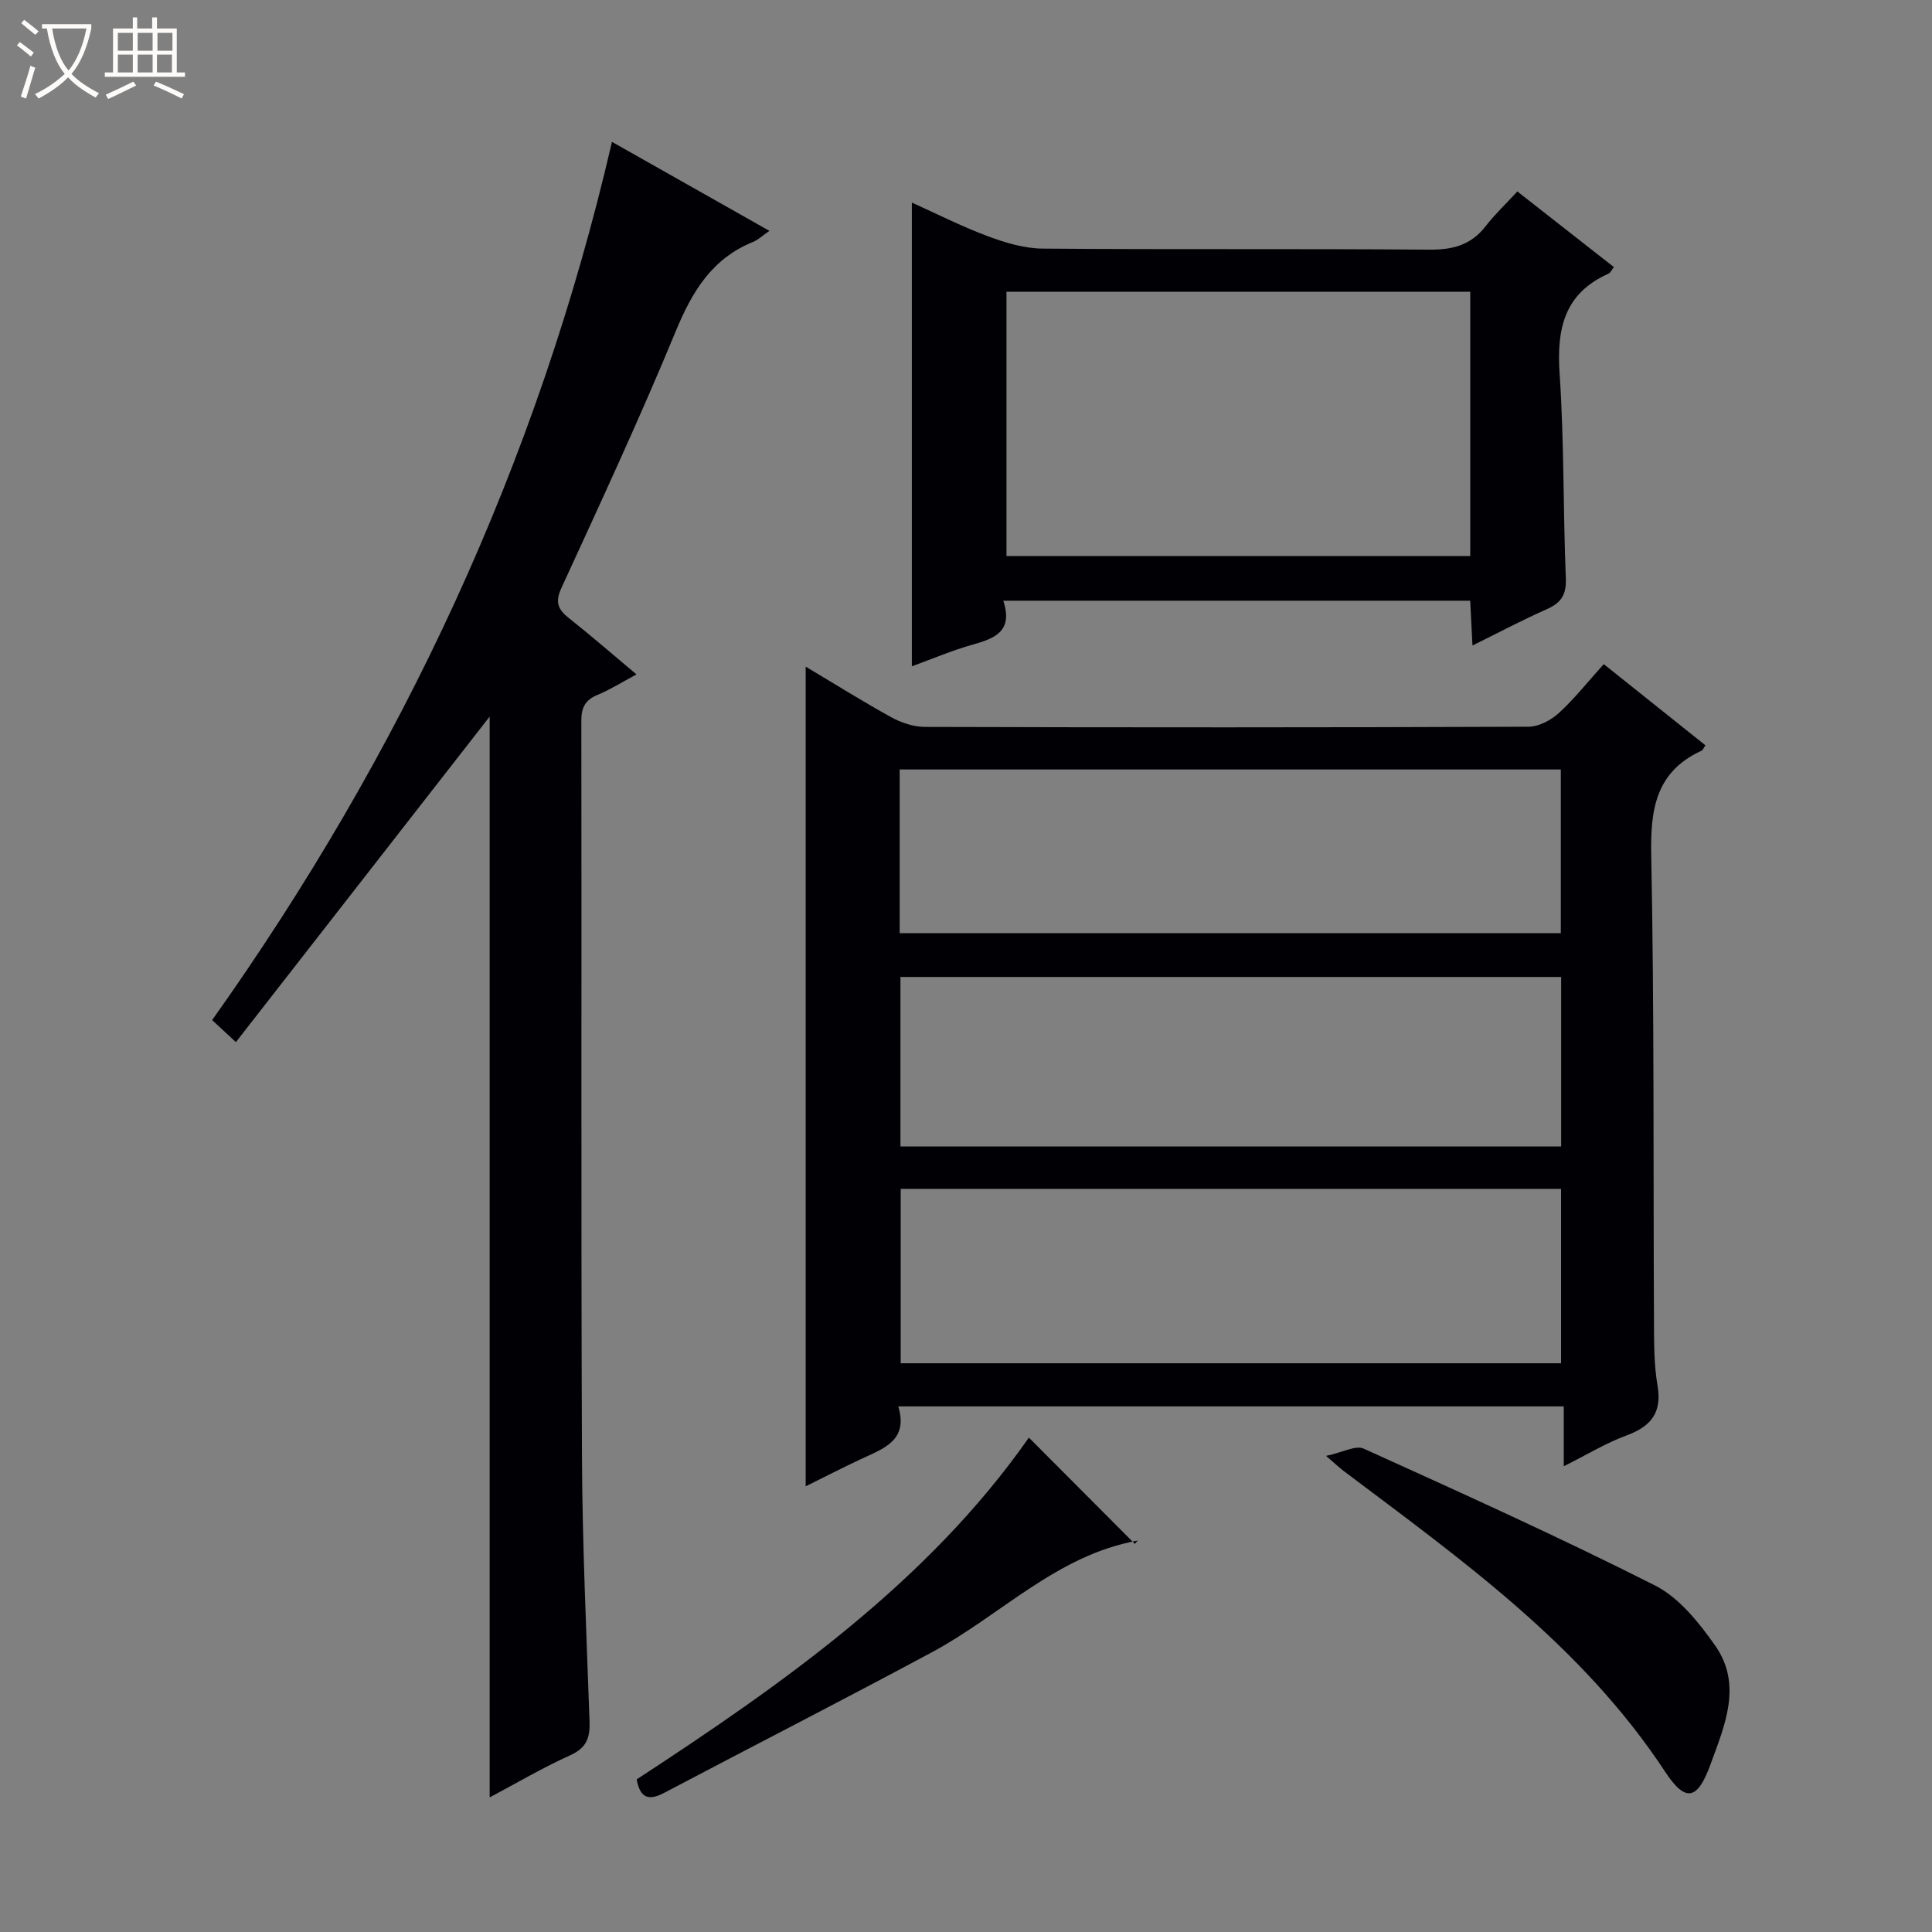 <svg enable-background="new 0 0 400 400" viewBox="0 0 400 400" xmlns="http://www.w3.org/2000/svg"><rect x="0" y="0" width="400" height="400" fill="#808080" stroke="none"/><path d="m6.4 11.7c-1-.8-1.9-1.6-2.9-2.3l.6-.7c.9.7 1.9 1.4 2.9 2.2zm-2.1 8.3c.7-2.1 1.4-4.2 2-6.4.2.1.6.3 1 .4-.7 2.3-1.3 4.4-1.9 6.4zm3-12.8c-1.1-.9-2.1-1.7-2.9-2.4l.6-.7c1 .8 2 1.5 3 2.4zm1.4-1.3v-.9h10.2v.9c-.9 4.2-2.3 7.3-4.1 9.4 1.3 1.4 3.2 2.7 5.7 4-.2.2-.4.5-.7.9-2.5-1.4-4.4-2.7-5.7-4.2-1.4 1.5-3.5 3-6.1 4.4 0 0 0 0-.1-.1-.3-.4-.5-.7-.7-.8 2.7-1.3 4.7-2.8 6.2-4.2-1.8-2.2-3-5.3-3.7-9.4zm9.2 0h-7.1c.6 3.8 1.7 6.7 3.4 8.7 1.7-2.1 2.9-4.8 3.7-8.7z" fill="#fcfbfa"/><path d="m31.6 3.6h.9v2.3h4.1v9.1h1.7v.9h-16.6v-.9h1.7v-9.1h4.1v-2.3h.9v2.3h3.1v-2.3zm-4 13.3.6.8c-1.9.9-3.8 1.9-5.8 2.8-.2-.3-.3-.6-.5-.9 2-.9 3.9-1.8 5.7-2.7zm-3.2-10.1v3.7h3.1v-3.7zm0 4.5v3.7h3.1v-3.7zm4.1-4.5v3.7h3.1v-3.7zm0 4.5v3.7h3.1v-3.7zm9.1 9.1c-2.1-1.1-4.1-2-5.8-2.7l.5-.8c2.2.9 4.1 1.8 5.8 2.6zm-1.9-13.6h-3.1v3.7h3.1zm-3.2 4.5v3.7h3.1v-3.7z" fill="#fcfbfa"/><g fill="#010105"><path d="m332.04 137.5c7.16 5.71 14.11 11.27 21.05 16.81-.41.59-.54.99-.8 1.11-9.44 4.34-10.61 12.04-10.42 21.58.64 32.46.41 64.95.57 97.42.02 4.15.03 8.36.73 12.42.97 5.65-1.35 8.49-6.45 10.37-4.17 1.53-8.02 3.89-12.96 6.36 0-4.57 0-8.4 0-12.39-46.21 0-91.62 0-137.78 0 2.14 7.09-3.08 8.73-7.73 10.91-3.88 1.82-7.69 3.78-11.44 5.63 0-56.58 0-112.97 0-169.7 5.79 3.45 11.67 7.14 17.74 10.49 2.08 1.14 4.64 1.99 6.98 1.99 41.64.12 83.28.13 124.92-.04 2.13-.01 4.66-1.34 6.29-2.83 3.26-2.99 6.04-6.52 9.3-10.13zm-145.56 108.64v36.11h136.72c0-12.22 0-24.09 0-36.11-45.69 0-91 0-136.72 0zm136.74-8.78c0-11.98 0-23.52 0-35.09-45.8 0-91.23 0-136.79 0v35.09zm-136.95-44.15h136.88c0-11.58 0-22.77 0-33.9-45.85 0-91.27 0-136.88 0z"/><path d="m101.38 148.36c-17.07 21.9-34.62 44.41-52.54 67.4-2.25-2.09-3.5-3.25-4.92-4.56 39.25-55.26 67.38-115.3 82.78-181.83 11.1 6.28 21.56 12.19 32.6 18.43-1.55 1.07-2.38 1.88-3.38 2.28-8.48 3.44-12.59 10.22-15.98 18.42-7.41 17.95-15.6 35.58-23.71 53.24-1.35 2.94-.72 4.42 1.54 6.22 4.56 3.61 8.95 7.43 14.01 11.67-2.96 1.58-5.42 3.13-8.05 4.23-2.52 1.05-3.38 2.58-3.37 5.32.08 50.81-.08 101.62.13 152.42.08 18.28.93 36.57 1.57 54.84.12 3.35-.63 5.45-3.99 6.96-5.69 2.57-11.1 5.76-16.69 8.73 0-75.35 0-150.17 0-223.77z"/><path d="m207.72 124.37c2.07 6.29-1.71 7.8-6.3 9.08-4.29 1.2-8.42 2.98-12.63 4.5 0-31.98 0-63.74 0-96.01 5.02 2.26 10.25 4.92 15.71 6.96 3.63 1.36 7.58 2.54 11.4 2.57 26.65.22 53.31 0 79.96.22 4.86.04 8.67-.92 11.71-4.84 1.93-2.49 4.25-4.68 6.58-7.21 6.93 5.43 13.43 10.52 19.98 15.65-.48.62-.69 1.19-1.09 1.36-9.19 4.09-10.77 11.43-10.14 20.71.96 14.1.71 28.27 1.29 42.4.14 3.46-1.03 5.08-3.99 6.39-4.96 2.19-9.75 4.74-15.34 7.5-.17-3.47-.31-6.2-.47-9.28-32.05 0-63.91 0-96.67 0zm96.68-63.96c-32.35 0-64.23 0-96.02 0v54.71h96.02c0-18.43 0-36.39 0-54.71z"/><path d="m274.55 301.43c3.44-.73 6.13-2.26 7.78-1.51 20.23 9.17 40.5 18.31 60.31 28.33 4.99 2.52 9.09 7.66 12.44 12.41 5.74 8.14 2 16.57-.96 24.69-2.64 7.26-5.11 7.96-9.36 1.49-17.21-26.19-42.19-43.92-66.61-62.32-.77-.58-1.47-1.26-3.6-3.09z"/><path d="m131.82 368.4c30.54-19.96 60.31-40.93 81.2-70.76 7.24 7.26 14.55 14.59 21.93 22 .77-.9.68-.69.57-.67-16.73 3-28.32 15.45-42.52 23.08-18.42 9.9-37.04 19.41-55.53 29.16-3.2 1.68-4.96 1.05-5.65-2.81z"/></g></svg>